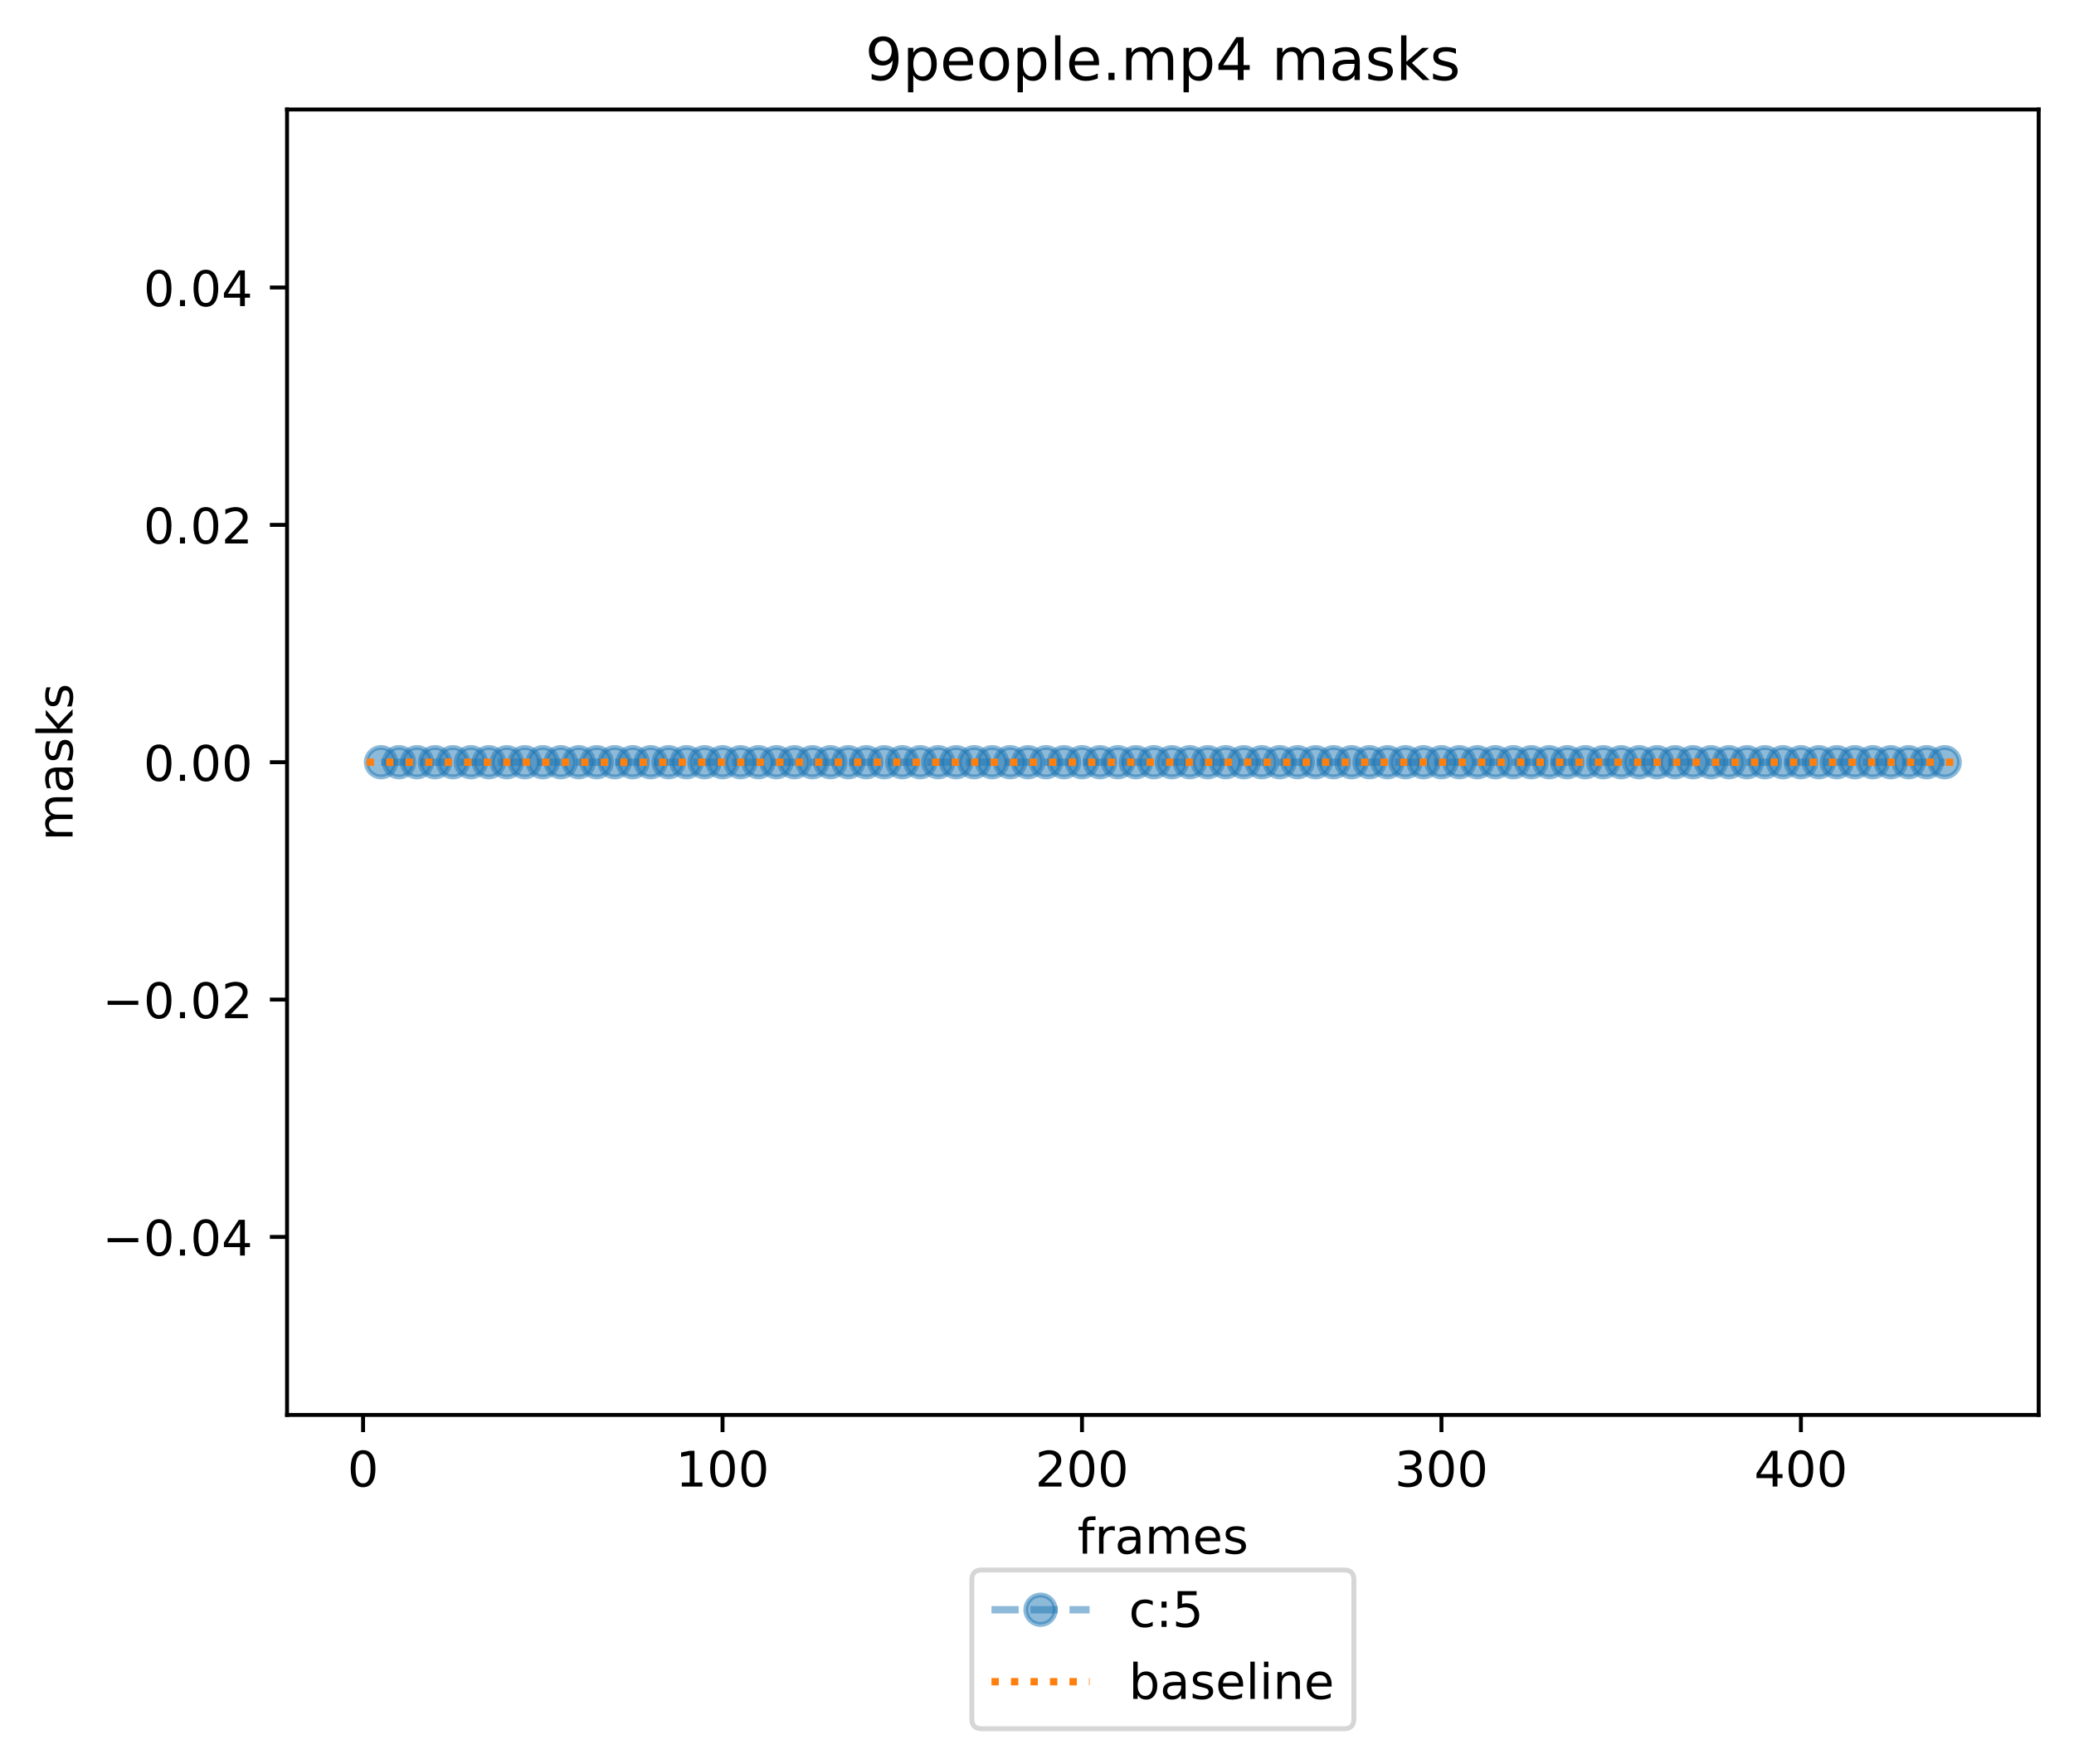 <?xml version="1.0" encoding="utf-8" standalone="no"?>
<!DOCTYPE svg PUBLIC "-//W3C//DTD SVG 1.1//EN"
  "http://www.w3.org/Graphics/SVG/1.1/DTD/svg11.dtd">
<!-- Created with matplotlib (https://matplotlib.org/) -->
<svg height="359.598pt" version="1.1" viewBox="0 0 422.843 359.598" width="422.843pt" xmlns="http://www.w3.org/2000/svg" xmlns:xlink="http://www.w3.org/1999/xlink">
 <defs>
  <style type="text/css">*{stroke-linecap:butt;stroke-linejoin:round;}</style>
 </defs>
 <g id="figure_1">
  <g id="patch_1">
   <path d="M 0 359.598 
L 422.843 359.598 
L 422.843 0 
L 0 0 
z
" style="fill:#ffffff;"/>
  </g>
  <g id="axes_1">
   <g id="patch_2">
    <path d="M 58.523 288.43 
L 415.643 288.43 
L 415.643 22.318 
L 58.523 22.318 
z
" style="fill:#ffffff;"/>
   </g>
   <g id="matplotlib.axis_1">
    <g id="xtick_1">
     <g id="line2d_1">
      <defs>
       <path d="M 0 0 
L 0 3.5 
" id="m8914b2fccc" style="stroke:#000000;stroke-width:0.8;"/>
      </defs>
      <g>
       <use style="stroke:#000000;stroke-width:0.8;" x="74.023" xlink:href="#m8914b2fccc" y="288.43"/>
      </g>
     </g>
     <g id="text_1">
      <!-- 0 -->
      <g transform="translate(70.842 303.029)scale(0.1 -0.1)">
       <defs>
        <path d="M 31.781 66.406 
Q 24.172 66.406 20.328 58.906 
Q 16.5 51.422 16.5 36.375 
Q 16.5 21.391 20.328 13.891 
Q 24.172 6.391 31.781 6.391 
Q 39.453 6.391 43.281 13.891 
Q 47.125 21.391 47.125 36.375 
Q 47.125 51.422 43.281 58.906 
Q 39.453 66.406 31.781 66.406 
z
M 31.781 74.219 
Q 44.047 74.219 50.516 64.516 
Q 56.984 54.828 56.984 36.375 
Q 56.984 17.969 50.516 8.266 
Q 44.047 -1.422 31.781 -1.422 
Q 19.531 -1.422 13.062 8.266 
Q 6.594 17.969 6.594 36.375 
Q 6.594 54.828 13.062 64.516 
Q 19.531 74.219 31.781 74.219 
z
" id="DejaVuSans-48"/>
       </defs>
       <use xlink:href="#DejaVuSans-48"/>
      </g>
     </g>
    </g>
    <g id="xtick_2">
     <g id="line2d_2">
      <g>
       <use style="stroke:#000000;stroke-width:0.8;" x="147.309" xlink:href="#m8914b2fccc" y="288.43"/>
      </g>
     </g>
     <g id="text_2">
      <!-- 100 -->
      <g transform="translate(137.765 303.029)scale(0.1 -0.1)">
       <defs>
        <path d="M 12.406 8.297 
L 28.516 8.297 
L 28.516 63.922 
L 10.984 60.406 
L 10.984 69.391 
L 28.422 72.906 
L 38.281 72.906 
L 38.281 8.297 
L 54.391 8.297 
L 54.391 0 
L 12.406 0 
z
" id="DejaVuSans-49"/>
       </defs>
       <use xlink:href="#DejaVuSans-49"/>
       <use x="63.623" xlink:href="#DejaVuSans-48"/>
       <use x="127.246" xlink:href="#DejaVuSans-48"/>
      </g>
     </g>
    </g>
    <g id="xtick_3">
     <g id="line2d_3">
      <g>
       <use style="stroke:#000000;stroke-width:0.8;" x="220.594" xlink:href="#m8914b2fccc" y="288.43"/>
      </g>
     </g>
     <g id="text_3">
      <!-- 200 -->
      <g transform="translate(211.05 303.029)scale(0.1 -0.1)">
       <defs>
        <path d="M 19.188 8.297 
L 53.609 8.297 
L 53.609 0 
L 7.328 0 
L 7.328 8.297 
Q 12.938 14.109 22.625 23.891 
Q 32.328 33.688 34.812 36.531 
Q 39.547 41.844 41.422 45.531 
Q 43.312 49.219 43.312 52.781 
Q 43.312 58.594 39.234 62.25 
Q 35.156 65.922 28.609 65.922 
Q 23.969 65.922 18.812 64.312 
Q 13.672 62.703 7.812 59.422 
L 7.812 69.391 
Q 13.766 71.781 18.938 73 
Q 24.125 74.219 28.422 74.219 
Q 39.75 74.219 46.484 68.547 
Q 53.219 62.891 53.219 53.422 
Q 53.219 48.922 51.531 44.891 
Q 49.859 40.875 45.406 35.406 
Q 44.188 33.984 37.641 27.219 
Q 31.109 20.453 19.188 8.297 
z
" id="DejaVuSans-50"/>
       </defs>
       <use xlink:href="#DejaVuSans-50"/>
       <use x="63.623" xlink:href="#DejaVuSans-48"/>
       <use x="127.246" xlink:href="#DejaVuSans-48"/>
      </g>
     </g>
    </g>
    <g id="xtick_4">
     <g id="line2d_4">
      <g>
       <use style="stroke:#000000;stroke-width:0.8;" x="293.88" xlink:href="#m8914b2fccc" y="288.43"/>
      </g>
     </g>
     <g id="text_4">
      <!-- 300 -->
      <g transform="translate(284.336 303.029)scale(0.1 -0.1)">
       <defs>
        <path d="M 40.578 39.312 
Q 47.656 37.797 51.625 33 
Q 55.609 28.219 55.609 21.188 
Q 55.609 10.406 48.188 4.484 
Q 40.766 -1.422 27.094 -1.422 
Q 22.516 -1.422 17.656 -0.516 
Q 12.797 0.391 7.625 2.203 
L 7.625 11.719 
Q 11.719 9.328 16.594 8.109 
Q 21.484 6.891 26.812 6.891 
Q 36.078 6.891 40.938 10.547 
Q 45.797 14.203 45.797 21.188 
Q 45.797 27.641 41.281 31.266 
Q 36.766 34.906 28.719 34.906 
L 20.219 34.906 
L 20.219 43.016 
L 29.109 43.016 
Q 36.375 43.016 40.234 45.922 
Q 44.094 48.828 44.094 54.297 
Q 44.094 59.906 40.109 62.906 
Q 36.141 65.922 28.719 65.922 
Q 24.656 65.922 20.016 65.031 
Q 15.375 64.156 9.812 62.312 
L 9.812 71.094 
Q 15.438 72.656 20.344 73.438 
Q 25.25 74.219 29.594 74.219 
Q 40.828 74.219 47.359 69.109 
Q 53.906 64.016 53.906 55.328 
Q 53.906 49.266 50.438 45.094 
Q 46.969 40.922 40.578 39.312 
z
" id="DejaVuSans-51"/>
       </defs>
       <use xlink:href="#DejaVuSans-51"/>
       <use x="63.623" xlink:href="#DejaVuSans-48"/>
       <use x="127.246" xlink:href="#DejaVuSans-48"/>
      </g>
     </g>
    </g>
    <g id="xtick_5">
     <g id="line2d_5">
      <g>
       <use style="stroke:#000000;stroke-width:0.8;" x="367.165" xlink:href="#m8914b2fccc" y="288.43"/>
      </g>
     </g>
     <g id="text_5">
      <!-- 400 -->
      <g transform="translate(357.621 303.029)scale(0.1 -0.1)">
       <defs>
        <path d="M 37.797 64.312 
L 12.891 25.391 
L 37.797 25.391 
z
M 35.203 72.906 
L 47.609 72.906 
L 47.609 25.391 
L 58.016 25.391 
L 58.016 17.188 
L 47.609 17.188 
L 47.609 0 
L 37.797 0 
L 37.797 17.188 
L 4.891 17.188 
L 4.891 26.703 
z
" id="DejaVuSans-52"/>
       </defs>
       <use xlink:href="#DejaVuSans-52"/>
       <use x="63.623" xlink:href="#DejaVuSans-48"/>
       <use x="127.246" xlink:href="#DejaVuSans-48"/>
      </g>
     </g>
    </g>
    <g id="text_6">
     <!-- frames -->
     <g transform="translate(219.652 316.707)scale(0.1 -0.1)">
      <defs>
       <path d="M 37.109 75.984 
L 37.109 68.5 
L 28.516 68.5 
Q 23.688 68.5 21.797 66.547 
Q 19.922 64.594 19.922 59.516 
L 19.922 54.688 
L 34.719 54.688 
L 34.719 47.703 
L 19.922 47.703 
L 19.922 0 
L 10.891 0 
L 10.891 47.703 
L 2.297 47.703 
L 2.297 54.688 
L 10.891 54.688 
L 10.891 58.5 
Q 10.891 67.625 15.141 71.797 
Q 19.391 75.984 28.609 75.984 
z
" id="DejaVuSans-102"/>
       <path d="M 41.109 46.297 
Q 39.594 47.172 37.812 47.578 
Q 36.031 48 33.891 48 
Q 26.266 48 22.188 43.047 
Q 18.109 38.094 18.109 28.812 
L 18.109 0 
L 9.078 0 
L 9.078 54.688 
L 18.109 54.688 
L 18.109 46.188 
Q 20.953 51.172 25.484 53.578 
Q 30.031 56 36.531 56 
Q 37.453 56 38.578 55.875 
Q 39.703 55.766 41.062 55.516 
z
" id="DejaVuSans-114"/>
       <path d="M 34.281 27.484 
Q 23.391 27.484 19.188 25 
Q 14.984 22.516 14.984 16.5 
Q 14.984 11.719 18.141 8.906 
Q 21.297 6.109 26.703 6.109 
Q 34.188 6.109 38.703 11.406 
Q 43.219 16.703 43.219 25.484 
L 43.219 27.484 
z
M 52.203 31.203 
L 52.203 0 
L 43.219 0 
L 43.219 8.297 
Q 40.141 3.328 35.547 0.953 
Q 30.953 -1.422 24.312 -1.422 
Q 15.922 -1.422 10.953 3.297 
Q 6 8.016 6 15.922 
Q 6 25.141 12.172 29.828 
Q 18.359 34.516 30.609 34.516 
L 43.219 34.516 
L 43.219 35.406 
Q 43.219 41.609 39.141 45 
Q 35.062 48.391 27.688 48.391 
Q 23 48.391 18.547 47.266 
Q 14.109 46.141 10.016 43.891 
L 10.016 52.203 
Q 14.938 54.109 19.578 55.047 
Q 24.219 56 28.609 56 
Q 40.484 56 46.344 49.844 
Q 52.203 43.703 52.203 31.203 
z
" id="DejaVuSans-97"/>
       <path d="M 52 44.188 
Q 55.375 50.25 60.062 53.125 
Q 64.75 56 71.094 56 
Q 79.641 56 84.281 50.016 
Q 88.922 44.047 88.922 33.016 
L 88.922 0 
L 79.891 0 
L 79.891 32.719 
Q 79.891 40.578 77.094 44.375 
Q 74.312 48.188 68.609 48.188 
Q 61.625 48.188 57.562 43.547 
Q 53.516 38.922 53.516 30.906 
L 53.516 0 
L 44.484 0 
L 44.484 32.719 
Q 44.484 40.625 41.703 44.406 
Q 38.922 48.188 33.109 48.188 
Q 26.219 48.188 22.156 43.531 
Q 18.109 38.875 18.109 30.906 
L 18.109 0 
L 9.078 0 
L 9.078 54.688 
L 18.109 54.688 
L 18.109 46.188 
Q 21.188 51.219 25.484 53.609 
Q 29.781 56 35.688 56 
Q 41.656 56 45.828 52.969 
Q 50 49.953 52 44.188 
z
" id="DejaVuSans-109"/>
       <path d="M 56.203 29.594 
L 56.203 25.203 
L 14.891 25.203 
Q 15.484 15.922 20.484 11.062 
Q 25.484 6.203 34.422 6.203 
Q 39.594 6.203 44.453 7.469 
Q 49.312 8.734 54.109 11.281 
L 54.109 2.781 
Q 49.266 0.734 44.188 -0.344 
Q 39.109 -1.422 33.891 -1.422 
Q 20.797 -1.422 13.156 6.188 
Q 5.516 13.812 5.516 26.812 
Q 5.516 40.234 12.766 48.109 
Q 20.016 56 32.328 56 
Q 43.359 56 49.781 48.891 
Q 56.203 41.797 56.203 29.594 
z
M 47.219 32.234 
Q 47.125 39.594 43.094 43.984 
Q 39.062 48.391 32.422 48.391 
Q 24.906 48.391 20.391 44.141 
Q 15.875 39.891 15.188 32.172 
z
" id="DejaVuSans-101"/>
       <path d="M 44.281 53.078 
L 44.281 44.578 
Q 40.484 46.531 36.375 47.5 
Q 32.281 48.484 27.875 48.484 
Q 21.188 48.484 17.844 46.438 
Q 14.5 44.391 14.5 40.281 
Q 14.5 37.156 16.891 35.375 
Q 19.281 33.594 26.516 31.984 
L 29.594 31.297 
Q 39.156 29.25 43.188 25.516 
Q 47.219 21.781 47.219 15.094 
Q 47.219 7.469 41.188 3.016 
Q 35.156 -1.422 24.609 -1.422 
Q 20.219 -1.422 15.453 -0.562 
Q 10.688 0.297 5.422 2 
L 5.422 11.281 
Q 10.406 8.688 15.234 7.391 
Q 20.062 6.109 24.812 6.109 
Q 31.156 6.109 34.562 8.281 
Q 37.984 10.453 37.984 14.406 
Q 37.984 18.062 35.516 20.016 
Q 33.062 21.969 24.703 23.781 
L 21.578 24.516 
Q 13.234 26.266 9.516 29.906 
Q 5.812 33.547 5.812 39.891 
Q 5.812 47.609 11.281 51.797 
Q 16.75 56 26.812 56 
Q 31.781 56 36.172 55.266 
Q 40.578 54.547 44.281 53.078 
z
" id="DejaVuSans-115"/>
      </defs>
      <use xlink:href="#DejaVuSans-102"/>
      <use x="35.205" xlink:href="#DejaVuSans-114"/>
      <use x="76.318" xlink:href="#DejaVuSans-97"/>
      <use x="137.598" xlink:href="#DejaVuSans-109"/>
      <use x="235.01" xlink:href="#DejaVuSans-101"/>
      <use x="296.533" xlink:href="#DejaVuSans-115"/>
     </g>
    </g>
   </g>
   <g id="matplotlib.axis_2">
    <g id="ytick_1">
     <g id="line2d_6">
      <defs>
       <path d="M 0 0 
L -3.5 0 
" id="m6e41b5e063" style="stroke:#000000;stroke-width:0.8;"/>
      </defs>
      <g>
       <use style="stroke:#000000;stroke-width:0.8;" x="58.523" xlink:href="#m6e41b5e063" y="252.142"/>
      </g>
     </g>
     <g id="text_7">
      <!-- −0.04 -->
      <g transform="translate(20.878 255.941)scale(0.1 -0.1)">
       <defs>
        <path d="M 10.594 35.5 
L 73.188 35.5 
L 73.188 27.203 
L 10.594 27.203 
z
" id="DejaVuSans-8722"/>
        <path d="M 10.688 12.406 
L 21 12.406 
L 21 0 
L 10.688 0 
z
" id="DejaVuSans-46"/>
       </defs>
       <use xlink:href="#DejaVuSans-8722"/>
       <use x="83.789" xlink:href="#DejaVuSans-48"/>
       <use x="147.412" xlink:href="#DejaVuSans-46"/>
       <use x="179.199" xlink:href="#DejaVuSans-48"/>
       <use x="242.822" xlink:href="#DejaVuSans-52"/>
      </g>
     </g>
    </g>
    <g id="ytick_2">
     <g id="line2d_7">
      <g>
       <use style="stroke:#000000;stroke-width:0.8;" x="58.523" xlink:href="#m6e41b5e063" y="203.758"/>
      </g>
     </g>
     <g id="text_8">
      <!-- −0.02 -->
      <g transform="translate(20.878 207.557)scale(0.1 -0.1)">
       <use xlink:href="#DejaVuSans-8722"/>
       <use x="83.789" xlink:href="#DejaVuSans-48"/>
       <use x="147.412" xlink:href="#DejaVuSans-46"/>
       <use x="179.199" xlink:href="#DejaVuSans-48"/>
       <use x="242.822" xlink:href="#DejaVuSans-50"/>
      </g>
     </g>
    </g>
    <g id="ytick_3">
     <g id="line2d_8">
      <g>
       <use style="stroke:#000000;stroke-width:0.8;" x="58.523" xlink:href="#m6e41b5e063" y="155.374"/>
      </g>
     </g>
     <g id="text_9">
      <!-- 0.00 -->
      <g transform="translate(29.258 159.173)scale(0.1 -0.1)">
       <use xlink:href="#DejaVuSans-48"/>
       <use x="63.623" xlink:href="#DejaVuSans-46"/>
       <use x="95.41" xlink:href="#DejaVuSans-48"/>
       <use x="159.033" xlink:href="#DejaVuSans-48"/>
      </g>
     </g>
    </g>
    <g id="ytick_4">
     <g id="line2d_9">
      <g>
       <use style="stroke:#000000;stroke-width:0.8;" x="58.523" xlink:href="#m6e41b5e063" y="106.99"/>
      </g>
     </g>
     <g id="text_10">
      <!-- 0.02 -->
      <g transform="translate(29.258 110.789)scale(0.1 -0.1)">
       <use xlink:href="#DejaVuSans-48"/>
       <use x="63.623" xlink:href="#DejaVuSans-46"/>
       <use x="95.41" xlink:href="#DejaVuSans-48"/>
       <use x="159.033" xlink:href="#DejaVuSans-50"/>
      </g>
     </g>
    </g>
    <g id="ytick_5">
     <g id="line2d_10">
      <g>
       <use style="stroke:#000000;stroke-width:0.8;" x="58.523" xlink:href="#m6e41b5e063" y="58.606"/>
      </g>
     </g>
     <g id="text_11">
      <!-- 0.04 -->
      <g transform="translate(29.258 62.405)scale(0.1 -0.1)">
       <use xlink:href="#DejaVuSans-48"/>
       <use x="63.623" xlink:href="#DejaVuSans-46"/>
       <use x="95.41" xlink:href="#DejaVuSans-48"/>
       <use x="159.033" xlink:href="#DejaVuSans-52"/>
      </g>
     </g>
    </g>
    <g id="text_12">
     <!-- masks -->
     <g transform="translate(14.798 171.413)rotate(-90)scale(0.1 -0.1)">
      <defs>
       <path d="M 9.078 75.984 
L 18.109 75.984 
L 18.109 31.109 
L 44.922 54.688 
L 56.391 54.688 
L 27.391 29.109 
L 57.625 0 
L 45.906 0 
L 18.109 26.703 
L 18.109 0 
L 9.078 0 
z
" id="DejaVuSans-107"/>
      </defs>
      <use xlink:href="#DejaVuSans-109"/>
      <use x="97.412" xlink:href="#DejaVuSans-97"/>
      <use x="158.691" xlink:href="#DejaVuSans-115"/>
      <use x="210.791" xlink:href="#DejaVuSans-107"/>
      <use x="268.701" xlink:href="#DejaVuSans-115"/>
     </g>
    </g>
   </g>
   <g id="line2d_11">
    <path clip-path="url(#pef5acdeac9)" d="M 77.688 155.374 
L 81.352 155.374 
L 85.016 155.374 
L 88.68 155.374 
L 92.345 155.374 
L 96.009 155.374 
L 99.673 155.374 
L 103.337 155.374 
L 107.002 155.374 
L 110.666 155.374 
L 114.33 155.374 
L 117.995 155.374 
L 121.659 155.374 
L 125.323 155.374 
L 128.987 155.374 
L 132.652 155.374 
L 136.316 155.374 
L 139.98 155.374 
L 143.644 155.374 
L 147.309 155.374 
L 150.973 155.374 
L 154.637 155.374 
L 158.302 155.374 
L 161.966 155.374 
L 165.63 155.374 
L 169.294 155.374 
L 172.959 155.374 
L 176.623 155.374 
L 180.287 155.374 
L 183.951 155.374 
L 187.616 155.374 
L 191.28 155.374 
L 194.944 155.374 
L 198.609 155.374 
L 202.273 155.374 
L 205.937 155.374 
L 209.601 155.374 
L 213.266 155.374 
L 216.93 155.374 
L 220.594 155.374 
L 224.258 155.374 
L 227.923 155.374 
L 231.587 155.374 
L 235.251 155.374 
L 238.916 155.374 
L 242.58 155.374 
L 246.244 155.374 
L 249.908 155.374 
L 253.573 155.374 
L 257.237 155.374 
L 260.901 155.374 
L 264.565 155.374 
L 268.23 155.374 
L 271.894 155.374 
L 275.558 155.374 
L 279.223 155.374 
L 282.887 155.374 
L 286.551 155.374 
L 290.215 155.374 
L 293.88 155.374 
L 297.544 155.374 
L 301.208 155.374 
L 304.872 155.374 
L 308.537 155.374 
L 312.201 155.374 
L 315.865 155.374 
L 319.53 155.374 
L 323.194 155.374 
L 326.858 155.374 
L 330.522 155.374 
L 334.187 155.374 
L 337.851 155.374 
L 341.515 155.374 
L 345.179 155.374 
L 348.844 155.374 
L 352.508 155.374 
L 356.172 155.374 
L 359.837 155.374 
L 363.501 155.374 
L 367.165 155.374 
L 370.829 155.374 
L 374.494 155.374 
L 378.158 155.374 
L 381.822 155.374 
L 385.486 155.374 
L 389.151 155.374 
L 392.815 155.374 
L 396.479 155.374 
" style="fill:none;stroke:#1f77b4;stroke-dasharray:5.55,2.4;stroke-dashoffset:0;stroke-opacity:0.5;stroke-width:1.5;"/>
    <defs>
     <path d="M 0 3 
C 0.796 3 1.559 2.684 2.121 2.121 
C 2.684 1.559 3 0.796 3 0 
C 3 -0.796 2.684 -1.559 2.121 -2.121 
C 1.559 -2.684 0.796 -3 0 -3 
C -0.796 -3 -1.559 -2.684 -2.121 -2.121 
C -2.684 -1.559 -3 -0.796 -3 0 
C -3 0.796 -2.684 1.559 -2.121 2.121 
C -1.559 2.684 -0.796 3 0 3 
z
" id="mbfef76843e" style="stroke:#1f77b4;stroke-opacity:0.5;"/>
    </defs>
    <g clip-path="url(#pef5acdeac9)">
     <use style="fill:#1f77b4;fill-opacity:0.5;stroke:#1f77b4;stroke-opacity:0.5;" x="77.688" xlink:href="#mbfef76843e" y="155.374"/>
     <use style="fill:#1f77b4;fill-opacity:0.5;stroke:#1f77b4;stroke-opacity:0.5;" x="81.352" xlink:href="#mbfef76843e" y="155.374"/>
     <use style="fill:#1f77b4;fill-opacity:0.5;stroke:#1f77b4;stroke-opacity:0.5;" x="85.016" xlink:href="#mbfef76843e" y="155.374"/>
     <use style="fill:#1f77b4;fill-opacity:0.5;stroke:#1f77b4;stroke-opacity:0.5;" x="88.68" xlink:href="#mbfef76843e" y="155.374"/>
     <use style="fill:#1f77b4;fill-opacity:0.5;stroke:#1f77b4;stroke-opacity:0.5;" x="92.345" xlink:href="#mbfef76843e" y="155.374"/>
     <use style="fill:#1f77b4;fill-opacity:0.5;stroke:#1f77b4;stroke-opacity:0.5;" x="96.009" xlink:href="#mbfef76843e" y="155.374"/>
     <use style="fill:#1f77b4;fill-opacity:0.5;stroke:#1f77b4;stroke-opacity:0.5;" x="99.673" xlink:href="#mbfef76843e" y="155.374"/>
     <use style="fill:#1f77b4;fill-opacity:0.5;stroke:#1f77b4;stroke-opacity:0.5;" x="103.337" xlink:href="#mbfef76843e" y="155.374"/>
     <use style="fill:#1f77b4;fill-opacity:0.5;stroke:#1f77b4;stroke-opacity:0.5;" x="107.002" xlink:href="#mbfef76843e" y="155.374"/>
     <use style="fill:#1f77b4;fill-opacity:0.5;stroke:#1f77b4;stroke-opacity:0.5;" x="110.666" xlink:href="#mbfef76843e" y="155.374"/>
     <use style="fill:#1f77b4;fill-opacity:0.5;stroke:#1f77b4;stroke-opacity:0.5;" x="114.33" xlink:href="#mbfef76843e" y="155.374"/>
     <use style="fill:#1f77b4;fill-opacity:0.5;stroke:#1f77b4;stroke-opacity:0.5;" x="117.995" xlink:href="#mbfef76843e" y="155.374"/>
     <use style="fill:#1f77b4;fill-opacity:0.5;stroke:#1f77b4;stroke-opacity:0.5;" x="121.659" xlink:href="#mbfef76843e" y="155.374"/>
     <use style="fill:#1f77b4;fill-opacity:0.5;stroke:#1f77b4;stroke-opacity:0.5;" x="125.323" xlink:href="#mbfef76843e" y="155.374"/>
     <use style="fill:#1f77b4;fill-opacity:0.5;stroke:#1f77b4;stroke-opacity:0.5;" x="128.987" xlink:href="#mbfef76843e" y="155.374"/>
     <use style="fill:#1f77b4;fill-opacity:0.5;stroke:#1f77b4;stroke-opacity:0.5;" x="132.652" xlink:href="#mbfef76843e" y="155.374"/>
     <use style="fill:#1f77b4;fill-opacity:0.5;stroke:#1f77b4;stroke-opacity:0.5;" x="136.316" xlink:href="#mbfef76843e" y="155.374"/>
     <use style="fill:#1f77b4;fill-opacity:0.5;stroke:#1f77b4;stroke-opacity:0.5;" x="139.98" xlink:href="#mbfef76843e" y="155.374"/>
     <use style="fill:#1f77b4;fill-opacity:0.5;stroke:#1f77b4;stroke-opacity:0.5;" x="143.644" xlink:href="#mbfef76843e" y="155.374"/>
     <use style="fill:#1f77b4;fill-opacity:0.5;stroke:#1f77b4;stroke-opacity:0.5;" x="147.309" xlink:href="#mbfef76843e" y="155.374"/>
     <use style="fill:#1f77b4;fill-opacity:0.5;stroke:#1f77b4;stroke-opacity:0.5;" x="150.973" xlink:href="#mbfef76843e" y="155.374"/>
     <use style="fill:#1f77b4;fill-opacity:0.5;stroke:#1f77b4;stroke-opacity:0.5;" x="154.637" xlink:href="#mbfef76843e" y="155.374"/>
     <use style="fill:#1f77b4;fill-opacity:0.5;stroke:#1f77b4;stroke-opacity:0.5;" x="158.302" xlink:href="#mbfef76843e" y="155.374"/>
     <use style="fill:#1f77b4;fill-opacity:0.5;stroke:#1f77b4;stroke-opacity:0.5;" x="161.966" xlink:href="#mbfef76843e" y="155.374"/>
     <use style="fill:#1f77b4;fill-opacity:0.5;stroke:#1f77b4;stroke-opacity:0.5;" x="165.63" xlink:href="#mbfef76843e" y="155.374"/>
     <use style="fill:#1f77b4;fill-opacity:0.5;stroke:#1f77b4;stroke-opacity:0.5;" x="169.294" xlink:href="#mbfef76843e" y="155.374"/>
     <use style="fill:#1f77b4;fill-opacity:0.5;stroke:#1f77b4;stroke-opacity:0.5;" x="172.959" xlink:href="#mbfef76843e" y="155.374"/>
     <use style="fill:#1f77b4;fill-opacity:0.5;stroke:#1f77b4;stroke-opacity:0.5;" x="176.623" xlink:href="#mbfef76843e" y="155.374"/>
     <use style="fill:#1f77b4;fill-opacity:0.5;stroke:#1f77b4;stroke-opacity:0.5;" x="180.287" xlink:href="#mbfef76843e" y="155.374"/>
     <use style="fill:#1f77b4;fill-opacity:0.5;stroke:#1f77b4;stroke-opacity:0.5;" x="183.951" xlink:href="#mbfef76843e" y="155.374"/>
     <use style="fill:#1f77b4;fill-opacity:0.5;stroke:#1f77b4;stroke-opacity:0.5;" x="187.616" xlink:href="#mbfef76843e" y="155.374"/>
     <use style="fill:#1f77b4;fill-opacity:0.5;stroke:#1f77b4;stroke-opacity:0.5;" x="191.28" xlink:href="#mbfef76843e" y="155.374"/>
     <use style="fill:#1f77b4;fill-opacity:0.5;stroke:#1f77b4;stroke-opacity:0.5;" x="194.944" xlink:href="#mbfef76843e" y="155.374"/>
     <use style="fill:#1f77b4;fill-opacity:0.5;stroke:#1f77b4;stroke-opacity:0.5;" x="198.609" xlink:href="#mbfef76843e" y="155.374"/>
     <use style="fill:#1f77b4;fill-opacity:0.5;stroke:#1f77b4;stroke-opacity:0.5;" x="202.273" xlink:href="#mbfef76843e" y="155.374"/>
     <use style="fill:#1f77b4;fill-opacity:0.5;stroke:#1f77b4;stroke-opacity:0.5;" x="205.937" xlink:href="#mbfef76843e" y="155.374"/>
     <use style="fill:#1f77b4;fill-opacity:0.5;stroke:#1f77b4;stroke-opacity:0.5;" x="209.601" xlink:href="#mbfef76843e" y="155.374"/>
     <use style="fill:#1f77b4;fill-opacity:0.5;stroke:#1f77b4;stroke-opacity:0.5;" x="213.266" xlink:href="#mbfef76843e" y="155.374"/>
     <use style="fill:#1f77b4;fill-opacity:0.5;stroke:#1f77b4;stroke-opacity:0.5;" x="216.93" xlink:href="#mbfef76843e" y="155.374"/>
     <use style="fill:#1f77b4;fill-opacity:0.5;stroke:#1f77b4;stroke-opacity:0.5;" x="220.594" xlink:href="#mbfef76843e" y="155.374"/>
     <use style="fill:#1f77b4;fill-opacity:0.5;stroke:#1f77b4;stroke-opacity:0.5;" x="224.258" xlink:href="#mbfef76843e" y="155.374"/>
     <use style="fill:#1f77b4;fill-opacity:0.5;stroke:#1f77b4;stroke-opacity:0.5;" x="227.923" xlink:href="#mbfef76843e" y="155.374"/>
     <use style="fill:#1f77b4;fill-opacity:0.5;stroke:#1f77b4;stroke-opacity:0.5;" x="231.587" xlink:href="#mbfef76843e" y="155.374"/>
     <use style="fill:#1f77b4;fill-opacity:0.5;stroke:#1f77b4;stroke-opacity:0.5;" x="235.251" xlink:href="#mbfef76843e" y="155.374"/>
     <use style="fill:#1f77b4;fill-opacity:0.5;stroke:#1f77b4;stroke-opacity:0.5;" x="238.916" xlink:href="#mbfef76843e" y="155.374"/>
     <use style="fill:#1f77b4;fill-opacity:0.5;stroke:#1f77b4;stroke-opacity:0.5;" x="242.58" xlink:href="#mbfef76843e" y="155.374"/>
     <use style="fill:#1f77b4;fill-opacity:0.5;stroke:#1f77b4;stroke-opacity:0.5;" x="246.244" xlink:href="#mbfef76843e" y="155.374"/>
     <use style="fill:#1f77b4;fill-opacity:0.5;stroke:#1f77b4;stroke-opacity:0.5;" x="249.908" xlink:href="#mbfef76843e" y="155.374"/>
     <use style="fill:#1f77b4;fill-opacity:0.5;stroke:#1f77b4;stroke-opacity:0.5;" x="253.573" xlink:href="#mbfef76843e" y="155.374"/>
     <use style="fill:#1f77b4;fill-opacity:0.5;stroke:#1f77b4;stroke-opacity:0.5;" x="257.237" xlink:href="#mbfef76843e" y="155.374"/>
     <use style="fill:#1f77b4;fill-opacity:0.5;stroke:#1f77b4;stroke-opacity:0.5;" x="260.901" xlink:href="#mbfef76843e" y="155.374"/>
     <use style="fill:#1f77b4;fill-opacity:0.5;stroke:#1f77b4;stroke-opacity:0.5;" x="264.565" xlink:href="#mbfef76843e" y="155.374"/>
     <use style="fill:#1f77b4;fill-opacity:0.5;stroke:#1f77b4;stroke-opacity:0.5;" x="268.23" xlink:href="#mbfef76843e" y="155.374"/>
     <use style="fill:#1f77b4;fill-opacity:0.5;stroke:#1f77b4;stroke-opacity:0.5;" x="271.894" xlink:href="#mbfef76843e" y="155.374"/>
     <use style="fill:#1f77b4;fill-opacity:0.5;stroke:#1f77b4;stroke-opacity:0.5;" x="275.558" xlink:href="#mbfef76843e" y="155.374"/>
     <use style="fill:#1f77b4;fill-opacity:0.5;stroke:#1f77b4;stroke-opacity:0.5;" x="279.223" xlink:href="#mbfef76843e" y="155.374"/>
     <use style="fill:#1f77b4;fill-opacity:0.5;stroke:#1f77b4;stroke-opacity:0.5;" x="282.887" xlink:href="#mbfef76843e" y="155.374"/>
     <use style="fill:#1f77b4;fill-opacity:0.5;stroke:#1f77b4;stroke-opacity:0.5;" x="286.551" xlink:href="#mbfef76843e" y="155.374"/>
     <use style="fill:#1f77b4;fill-opacity:0.5;stroke:#1f77b4;stroke-opacity:0.5;" x="290.215" xlink:href="#mbfef76843e" y="155.374"/>
     <use style="fill:#1f77b4;fill-opacity:0.5;stroke:#1f77b4;stroke-opacity:0.5;" x="293.88" xlink:href="#mbfef76843e" y="155.374"/>
     <use style="fill:#1f77b4;fill-opacity:0.5;stroke:#1f77b4;stroke-opacity:0.5;" x="297.544" xlink:href="#mbfef76843e" y="155.374"/>
     <use style="fill:#1f77b4;fill-opacity:0.5;stroke:#1f77b4;stroke-opacity:0.5;" x="301.208" xlink:href="#mbfef76843e" y="155.374"/>
     <use style="fill:#1f77b4;fill-opacity:0.5;stroke:#1f77b4;stroke-opacity:0.5;" x="304.872" xlink:href="#mbfef76843e" y="155.374"/>
     <use style="fill:#1f77b4;fill-opacity:0.5;stroke:#1f77b4;stroke-opacity:0.5;" x="308.537" xlink:href="#mbfef76843e" y="155.374"/>
     <use style="fill:#1f77b4;fill-opacity:0.5;stroke:#1f77b4;stroke-opacity:0.5;" x="312.201" xlink:href="#mbfef76843e" y="155.374"/>
     <use style="fill:#1f77b4;fill-opacity:0.5;stroke:#1f77b4;stroke-opacity:0.5;" x="315.865" xlink:href="#mbfef76843e" y="155.374"/>
     <use style="fill:#1f77b4;fill-opacity:0.5;stroke:#1f77b4;stroke-opacity:0.5;" x="319.53" xlink:href="#mbfef76843e" y="155.374"/>
     <use style="fill:#1f77b4;fill-opacity:0.5;stroke:#1f77b4;stroke-opacity:0.5;" x="323.194" xlink:href="#mbfef76843e" y="155.374"/>
     <use style="fill:#1f77b4;fill-opacity:0.5;stroke:#1f77b4;stroke-opacity:0.5;" x="326.858" xlink:href="#mbfef76843e" y="155.374"/>
     <use style="fill:#1f77b4;fill-opacity:0.5;stroke:#1f77b4;stroke-opacity:0.5;" x="330.522" xlink:href="#mbfef76843e" y="155.374"/>
     <use style="fill:#1f77b4;fill-opacity:0.5;stroke:#1f77b4;stroke-opacity:0.5;" x="334.187" xlink:href="#mbfef76843e" y="155.374"/>
     <use style="fill:#1f77b4;fill-opacity:0.5;stroke:#1f77b4;stroke-opacity:0.5;" x="337.851" xlink:href="#mbfef76843e" y="155.374"/>
     <use style="fill:#1f77b4;fill-opacity:0.5;stroke:#1f77b4;stroke-opacity:0.5;" x="341.515" xlink:href="#mbfef76843e" y="155.374"/>
     <use style="fill:#1f77b4;fill-opacity:0.5;stroke:#1f77b4;stroke-opacity:0.5;" x="345.179" xlink:href="#mbfef76843e" y="155.374"/>
     <use style="fill:#1f77b4;fill-opacity:0.5;stroke:#1f77b4;stroke-opacity:0.5;" x="348.844" xlink:href="#mbfef76843e" y="155.374"/>
     <use style="fill:#1f77b4;fill-opacity:0.5;stroke:#1f77b4;stroke-opacity:0.5;" x="352.508" xlink:href="#mbfef76843e" y="155.374"/>
     <use style="fill:#1f77b4;fill-opacity:0.5;stroke:#1f77b4;stroke-opacity:0.5;" x="356.172" xlink:href="#mbfef76843e" y="155.374"/>
     <use style="fill:#1f77b4;fill-opacity:0.5;stroke:#1f77b4;stroke-opacity:0.5;" x="359.837" xlink:href="#mbfef76843e" y="155.374"/>
     <use style="fill:#1f77b4;fill-opacity:0.5;stroke:#1f77b4;stroke-opacity:0.5;" x="363.501" xlink:href="#mbfef76843e" y="155.374"/>
     <use style="fill:#1f77b4;fill-opacity:0.5;stroke:#1f77b4;stroke-opacity:0.5;" x="367.165" xlink:href="#mbfef76843e" y="155.374"/>
     <use style="fill:#1f77b4;fill-opacity:0.5;stroke:#1f77b4;stroke-opacity:0.5;" x="370.829" xlink:href="#mbfef76843e" y="155.374"/>
     <use style="fill:#1f77b4;fill-opacity:0.5;stroke:#1f77b4;stroke-opacity:0.5;" x="374.494" xlink:href="#mbfef76843e" y="155.374"/>
     <use style="fill:#1f77b4;fill-opacity:0.5;stroke:#1f77b4;stroke-opacity:0.5;" x="378.158" xlink:href="#mbfef76843e" y="155.374"/>
     <use style="fill:#1f77b4;fill-opacity:0.5;stroke:#1f77b4;stroke-opacity:0.5;" x="381.822" xlink:href="#mbfef76843e" y="155.374"/>
     <use style="fill:#1f77b4;fill-opacity:0.5;stroke:#1f77b4;stroke-opacity:0.5;" x="385.486" xlink:href="#mbfef76843e" y="155.374"/>
     <use style="fill:#1f77b4;fill-opacity:0.5;stroke:#1f77b4;stroke-opacity:0.5;" x="389.151" xlink:href="#mbfef76843e" y="155.374"/>
     <use style="fill:#1f77b4;fill-opacity:0.5;stroke:#1f77b4;stroke-opacity:0.5;" x="392.815" xlink:href="#mbfef76843e" y="155.374"/>
     <use style="fill:#1f77b4;fill-opacity:0.5;stroke:#1f77b4;stroke-opacity:0.5;" x="396.479" xlink:href="#mbfef76843e" y="155.374"/>
    </g>
   </g>
   <g id="line2d_12">
    <path clip-path="url(#pef5acdeac9)" d="M 74.756 155.374 
L 399.411 155.374 
L 399.411 155.374 
" style="fill:none;stroke:#ff7f0e;stroke-dasharray:1.5,2.475;stroke-dashoffset:0;stroke-width:1.5;"/>
   </g>
   <g id="patch_3">
    <path d="M 58.523 288.43 
L 58.523 22.318 
" style="fill:none;stroke:#000000;stroke-linecap:square;stroke-linejoin:miter;stroke-width:0.8;"/>
   </g>
   <g id="patch_4">
    <path d="M 415.643 288.43 
L 415.643 22.318 
" style="fill:none;stroke:#000000;stroke-linecap:square;stroke-linejoin:miter;stroke-width:0.8;"/>
   </g>
   <g id="patch_5">
    <path d="M 58.523 288.43 
L 415.643 288.43 
" style="fill:none;stroke:#000000;stroke-linecap:square;stroke-linejoin:miter;stroke-width:0.8;"/>
   </g>
   <g id="patch_6">
    <path d="M 58.523 22.318 
L 415.643 22.318 
" style="fill:none;stroke:#000000;stroke-linecap:square;stroke-linejoin:miter;stroke-width:0.8;"/>
   </g>
   <g id="text_13">
    <!-- 9people.mp4 masks -->
    <g transform="translate(176.394 16.318)scale(0.12 -0.12)">
     <defs>
      <path d="M 10.984 1.516 
L 10.984 10.5 
Q 14.703 8.734 18.5 7.812 
Q 22.312 6.891 25.984 6.891 
Q 35.75 6.891 40.891 13.453 
Q 46.047 20.016 46.781 33.406 
Q 43.953 29.203 39.594 26.953 
Q 35.25 24.703 29.984 24.703 
Q 19.047 24.703 12.672 31.312 
Q 6.297 37.938 6.297 49.422 
Q 6.297 60.641 12.938 67.422 
Q 19.578 74.219 30.609 74.219 
Q 43.266 74.219 49.922 64.516 
Q 56.594 54.828 56.594 36.375 
Q 56.594 19.141 48.406 8.859 
Q 40.234 -1.422 26.422 -1.422 
Q 22.703 -1.422 18.891 -0.688 
Q 15.094 0.047 10.984 1.516 
z
M 30.609 32.422 
Q 37.25 32.422 41.125 36.953 
Q 45.016 41.5 45.016 49.422 
Q 45.016 57.281 41.125 61.844 
Q 37.25 66.406 30.609 66.406 
Q 23.969 66.406 20.094 61.844 
Q 16.219 57.281 16.219 49.422 
Q 16.219 41.5 20.094 36.953 
Q 23.969 32.422 30.609 32.422 
z
" id="DejaVuSans-57"/>
      <path d="M 18.109 8.203 
L 18.109 -20.797 
L 9.078 -20.797 
L 9.078 54.688 
L 18.109 54.688 
L 18.109 46.391 
Q 20.953 51.266 25.266 53.625 
Q 29.594 56 35.594 56 
Q 45.562 56 51.781 48.094 
Q 58.016 40.188 58.016 27.297 
Q 58.016 14.406 51.781 6.484 
Q 45.562 -1.422 35.594 -1.422 
Q 29.594 -1.422 25.266 0.953 
Q 20.953 3.328 18.109 8.203 
z
M 48.688 27.297 
Q 48.688 37.203 44.609 42.844 
Q 40.531 48.484 33.406 48.484 
Q 26.266 48.484 22.188 42.844 
Q 18.109 37.203 18.109 27.297 
Q 18.109 17.391 22.188 11.75 
Q 26.266 6.109 33.406 6.109 
Q 40.531 6.109 44.609 11.75 
Q 48.688 17.391 48.688 27.297 
z
" id="DejaVuSans-112"/>
      <path d="M 30.609 48.391 
Q 23.391 48.391 19.188 42.75 
Q 14.984 37.109 14.984 27.297 
Q 14.984 17.484 19.156 11.844 
Q 23.344 6.203 30.609 6.203 
Q 37.797 6.203 41.984 11.859 
Q 46.188 17.531 46.188 27.297 
Q 46.188 37.016 41.984 42.703 
Q 37.797 48.391 30.609 48.391 
z
M 30.609 56 
Q 42.328 56 49.016 48.375 
Q 55.719 40.766 55.719 27.297 
Q 55.719 13.875 49.016 6.219 
Q 42.328 -1.422 30.609 -1.422 
Q 18.844 -1.422 12.172 6.219 
Q 5.516 13.875 5.516 27.297 
Q 5.516 40.766 12.172 48.375 
Q 18.844 56 30.609 56 
z
" id="DejaVuSans-111"/>
      <path d="M 9.422 75.984 
L 18.406 75.984 
L 18.406 0 
L 9.422 0 
z
" id="DejaVuSans-108"/>
      <path id="DejaVuSans-32"/>
     </defs>
     <use xlink:href="#DejaVuSans-57"/>
     <use x="63.623" xlink:href="#DejaVuSans-112"/>
     <use x="127.1" xlink:href="#DejaVuSans-101"/>
     <use x="188.623" xlink:href="#DejaVuSans-111"/>
     <use x="249.805" xlink:href="#DejaVuSans-112"/>
     <use x="313.281" xlink:href="#DejaVuSans-108"/>
     <use x="341.064" xlink:href="#DejaVuSans-101"/>
     <use x="402.588" xlink:href="#DejaVuSans-46"/>
     <use x="434.375" xlink:href="#DejaVuSans-109"/>
     <use x="531.787" xlink:href="#DejaVuSans-112"/>
     <use x="595.264" xlink:href="#DejaVuSans-52"/>
     <use x="658.887" xlink:href="#DejaVuSans-32"/>
     <use x="690.674" xlink:href="#DejaVuSans-109"/>
     <use x="788.086" xlink:href="#DejaVuSans-97"/>
     <use x="849.365" xlink:href="#DejaVuSans-115"/>
     <use x="901.465" xlink:href="#DejaVuSans-107"/>
     <use x="959.375" xlink:href="#DejaVuSans-115"/>
    </g>
   </g>
   <g id="legend_1">
    <g id="patch_7">
     <path d="M 200.14 352.398 
L 274.026 352.398 
Q 276.026 352.398 276.026 350.398 
L 276.026 322.041 
Q 276.026 320.041 274.026 320.041 
L 200.14 320.041 
Q 198.14 320.041 198.14 322.041 
L 198.14 350.398 
Q 198.14 352.398 200.14 352.398 
z
" style="fill:#ffffff;opacity:0.8;stroke:#cccccc;stroke-linejoin:miter;"/>
    </g>
    <g id="line2d_13">
     <path d="M 202.14 328.14 
L 222.14 328.14 
" style="fill:none;stroke:#1f77b4;stroke-dasharray:5.55,2.4;stroke-dashoffset:0;stroke-opacity:0.5;stroke-width:1.5;"/>
    </g>
    <g id="line2d_14">
     <g>
      <use style="fill:#1f77b4;fill-opacity:0.5;stroke:#1f77b4;stroke-opacity:0.5;" x="212.14" xlink:href="#mbfef76843e" y="328.14"/>
     </g>
    </g>
    <g id="text_14">
     <!-- c:5 -->
     <g transform="translate(230.14 331.64)scale(0.1 -0.1)">
      <defs>
       <path d="M 48.781 52.594 
L 48.781 44.188 
Q 44.969 46.297 41.141 47.344 
Q 37.312 48.391 33.406 48.391 
Q 24.656 48.391 19.812 42.844 
Q 14.984 37.312 14.984 27.297 
Q 14.984 17.281 19.812 11.734 
Q 24.656 6.203 33.406 6.203 
Q 37.312 6.203 41.141 7.25 
Q 44.969 8.297 48.781 10.406 
L 48.781 2.094 
Q 45.016 0.344 40.984 -0.531 
Q 36.969 -1.422 32.422 -1.422 
Q 20.062 -1.422 12.781 6.344 
Q 5.516 14.109 5.516 27.297 
Q 5.516 40.672 12.859 48.328 
Q 20.219 56 33.016 56 
Q 37.156 56 41.109 55.141 
Q 45.062 54.297 48.781 52.594 
z
" id="DejaVuSans-99"/>
       <path d="M 11.719 12.406 
L 22.016 12.406 
L 22.016 0 
L 11.719 0 
z
M 11.719 51.703 
L 22.016 51.703 
L 22.016 39.312 
L 11.719 39.312 
z
" id="DejaVuSans-58"/>
       <path d="M 10.797 72.906 
L 49.516 72.906 
L 49.516 64.594 
L 19.828 64.594 
L 19.828 46.734 
Q 21.969 47.469 24.109 47.828 
Q 26.266 48.188 28.422 48.188 
Q 40.625 48.188 47.75 41.5 
Q 54.891 34.812 54.891 23.391 
Q 54.891 11.625 47.562 5.094 
Q 40.234 -1.422 26.906 -1.422 
Q 22.312 -1.422 17.547 -0.641 
Q 12.797 0.141 7.719 1.703 
L 7.719 11.625 
Q 12.109 9.234 16.797 8.062 
Q 21.484 6.891 26.703 6.891 
Q 35.156 6.891 40.078 11.328 
Q 45.016 15.766 45.016 23.391 
Q 45.016 31 40.078 35.438 
Q 35.156 39.891 26.703 39.891 
Q 22.75 39.891 18.812 39.016 
Q 14.891 38.141 10.797 36.281 
z
" id="DejaVuSans-53"/>
      </defs>
      <use xlink:href="#DejaVuSans-99"/>
      <use x="54.98" xlink:href="#DejaVuSans-58"/>
      <use x="88.672" xlink:href="#DejaVuSans-53"/>
     </g>
    </g>
    <g id="line2d_15">
     <path d="M 202.14 342.818 
L 222.14 342.818 
" style="fill:none;stroke:#ff7f0e;stroke-dasharray:1.5,2.475;stroke-dashoffset:0;stroke-width:1.5;"/>
    </g>
    <g id="line2d_16"/>
    <g id="text_15">
     <!-- baseline -->
     <g transform="translate(230.14 346.318)scale(0.1 -0.1)">
      <defs>
       <path d="M 48.688 27.297 
Q 48.688 37.203 44.609 42.844 
Q 40.531 48.484 33.406 48.484 
Q 26.266 48.484 22.188 42.844 
Q 18.109 37.203 18.109 27.297 
Q 18.109 17.391 22.188 11.75 
Q 26.266 6.109 33.406 6.109 
Q 40.531 6.109 44.609 11.75 
Q 48.688 17.391 48.688 27.297 
z
M 18.109 46.391 
Q 20.953 51.266 25.266 53.625 
Q 29.594 56 35.594 56 
Q 45.562 56 51.781 48.094 
Q 58.016 40.188 58.016 27.297 
Q 58.016 14.406 51.781 6.484 
Q 45.562 -1.422 35.594 -1.422 
Q 29.594 -1.422 25.266 0.953 
Q 20.953 3.328 18.109 8.203 
L 18.109 0 
L 9.078 0 
L 9.078 75.984 
L 18.109 75.984 
z
" id="DejaVuSans-98"/>
       <path d="M 9.422 54.688 
L 18.406 54.688 
L 18.406 0 
L 9.422 0 
z
M 9.422 75.984 
L 18.406 75.984 
L 18.406 64.594 
L 9.422 64.594 
z
" id="DejaVuSans-105"/>
       <path d="M 54.891 33.016 
L 54.891 0 
L 45.906 0 
L 45.906 32.719 
Q 45.906 40.484 42.875 44.328 
Q 39.844 48.188 33.797 48.188 
Q 26.516 48.188 22.312 43.547 
Q 18.109 38.922 18.109 30.906 
L 18.109 0 
L 9.078 0 
L 9.078 54.688 
L 18.109 54.688 
L 18.109 46.188 
Q 21.344 51.125 25.703 53.562 
Q 30.078 56 35.797 56 
Q 45.219 56 50.047 50.172 
Q 54.891 44.344 54.891 33.016 
z
" id="DejaVuSans-110"/>
      </defs>
      <use xlink:href="#DejaVuSans-98"/>
      <use x="63.477" xlink:href="#DejaVuSans-97"/>
      <use x="124.756" xlink:href="#DejaVuSans-115"/>
      <use x="176.855" xlink:href="#DejaVuSans-101"/>
      <use x="238.379" xlink:href="#DejaVuSans-108"/>
      <use x="266.162" xlink:href="#DejaVuSans-105"/>
      <use x="293.945" xlink:href="#DejaVuSans-110"/>
      <use x="357.324" xlink:href="#DejaVuSans-101"/>
     </g>
    </g>
   </g>
  </g>
 </g>
 <defs>
  <clipPath id="pef5acdeac9">
   <rect height="266.112" width="357.12" x="58.523" y="22.318"/>
  </clipPath>
 </defs>
</svg>
